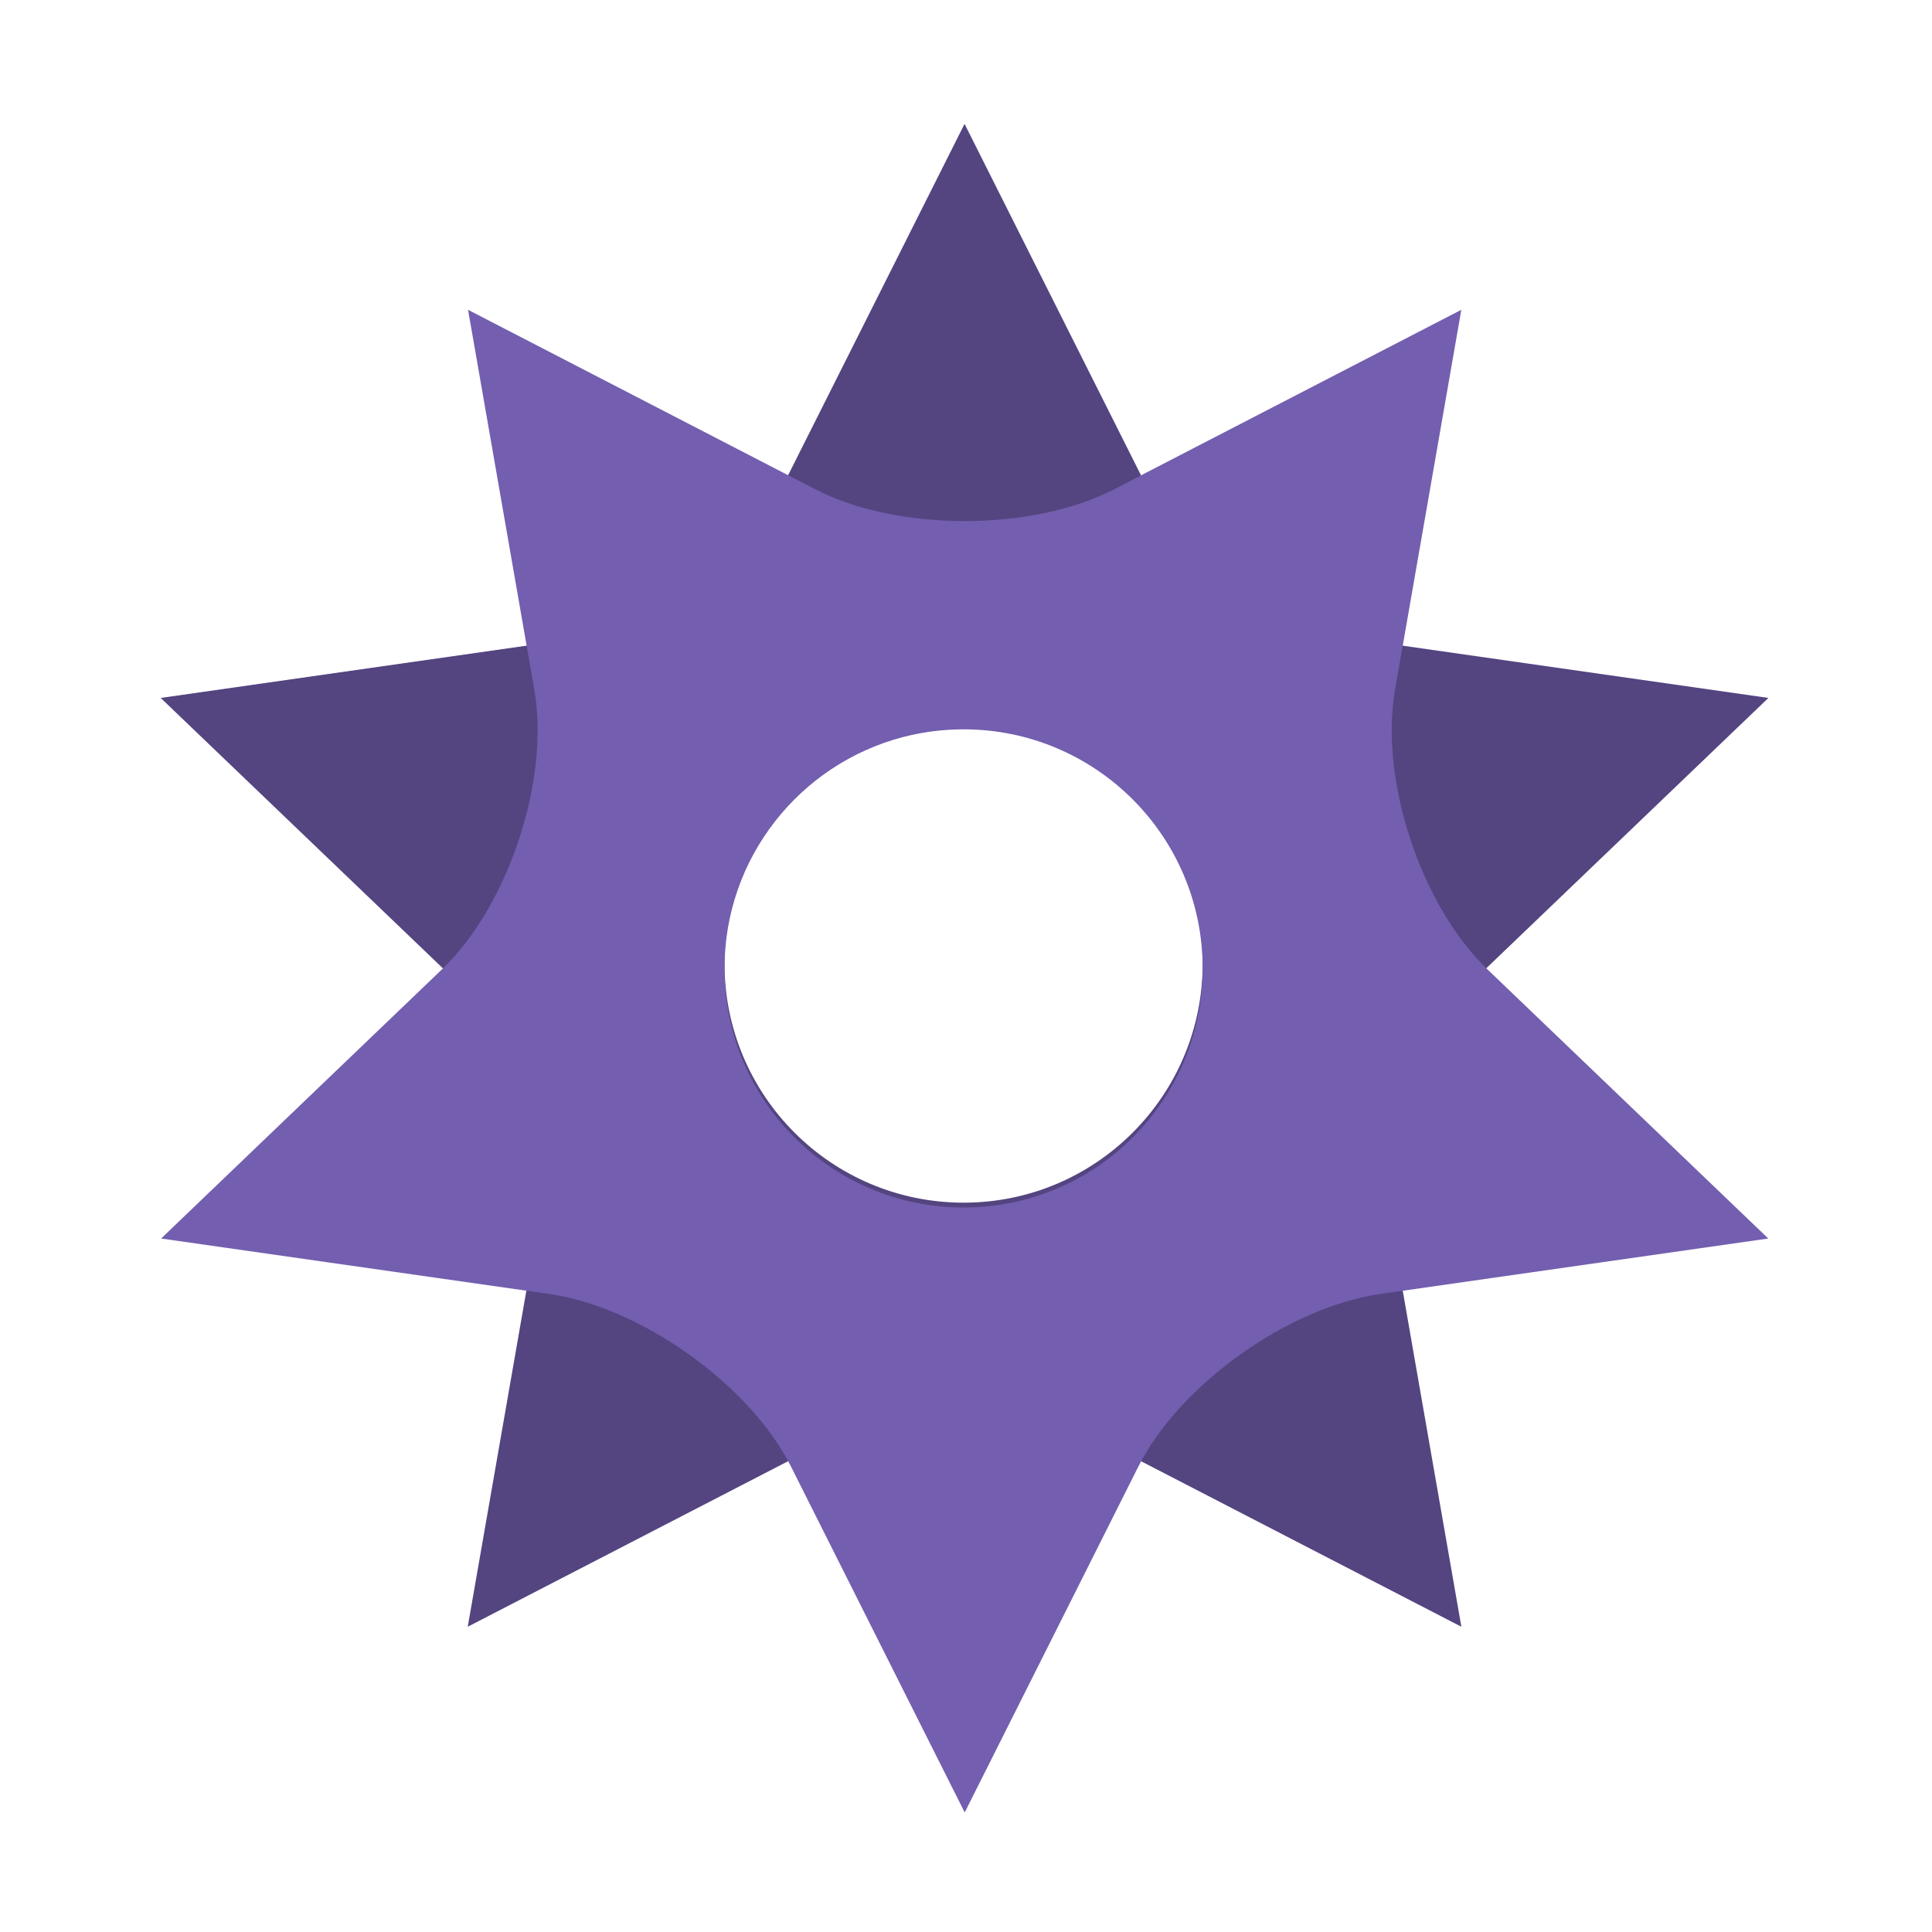 <?xml version="1.0" encoding="UTF-8"?>
<!DOCTYPE svg PUBLIC "-//W3C//DTD SVG 1.1//EN" "http://www.w3.org/Graphics/SVG/1.1/DTD/svg11.dtd">
<svg version="1.1" xmlns="http://www.w3.org/2000/svg" xmlns:xlink="http://www.w3.org/1999/xlink" width="400" height="400"  xml:space="preserve" id="body9">
    <!-- Generated by PaintCode - http://www.paintcodeapp.com -->
    <defs>
        <filter id="body9-spinnerBasicShadow-outer" filterUnits="userSpaceOnUse">
            <feGaussianBlur stdDeviation="4" />
            <feOffset dx="0" dy="-0" result="blur" />
            <feFlood flood-color="rgb(0, 0, 0)" flood-opacity="0.58" />
            <feComposite in2="blur" operator="in" result="colorShadow" />
            <feComposite in="SourceGraphic" in2="colorShadow" operator="over" />
        </filter>
    </defs>
    <g id="body9-group">
    </g>
    <g id="body9-group2">
        <path id="body9-bezier2" stroke="none" fill="rgb(84, 68, 128)" d="M 199.5,150 C 195.07,150 190.78,150.58 186.69,151.67 165.56,157.32 150,176.59 150,199.5 150,226.84 172.16,249 199.5,249 226.84,249 249,226.84 249,199.5 249,172.16 226.84,150 199.5,150 Z M 199.7,25.65 C 199.7,25.65 251.13,128.07 251.13,128.07 L 366.13,144.5 282.92,224.23 302.56,336.8 199.7,283.65 96.84,336.8 116.48,224.23 33.27,144.5 148.27,128.07 C 148.27,128.07 160.91,102.89 173.66,77.5 186.63,51.68 199.7,25.65 199.7,25.65 L 199.7,25.65 Z M 199.7,25.65" />
        <path id="body9-bezier" stroke="none" fill="rgb(115, 94, 175)" filter="url(#body9-spinnerBasicShadow-outer)" d="M 302.55,64.14 C 302.55,64.14 296.64,98.04 296.64,98.04 296.64,98.06 288.83,142.81 288.83,142.81 285.58,161.46 294.2,187.51 307.98,200.72 L 366.1,256.42 308.62,264.63 285.78,267.9 C 266.73,270.62 244.17,286.72 235.65,303.7 L 199.73,375.25 163.8,303.7 C 155.29,286.73 132.75,270.63 113.7,267.9 L 67.99,261.37 C 67.97,261.36 33.36,256.42 33.36,256.42 L 58.41,232.41 C 58.42,232.4 91.49,200.71 91.49,200.71 105.27,187.49 113.88,161.44 110.62,142.79 110.62,142.79 101.44,90.12 98.1,70.98 97.36,66.73 96.9,64.14 96.9,64.14 L 127.88,80.15 C 127.88,80.15 168.76,101.28 168.76,101.28 185.79,110.08 213.66,110.08 230.7,101.28 L 251.14,90.71 271.57,80.15 C 271.59,80.15 302.55,64.14 302.55,64.14 L 302.55,64.14 Z M 199.5,151 C 195.17,151 190.96,151.56 186.96,152.6 165.69,158.15 150,177.49 150,200.5 150,227.84 172.16,250 199.5,250 226.84,250 249,227.84 249,200.5 249,173.16 226.84,151 199.5,151 Z M 199.5,151" />
    </g>
</svg>
